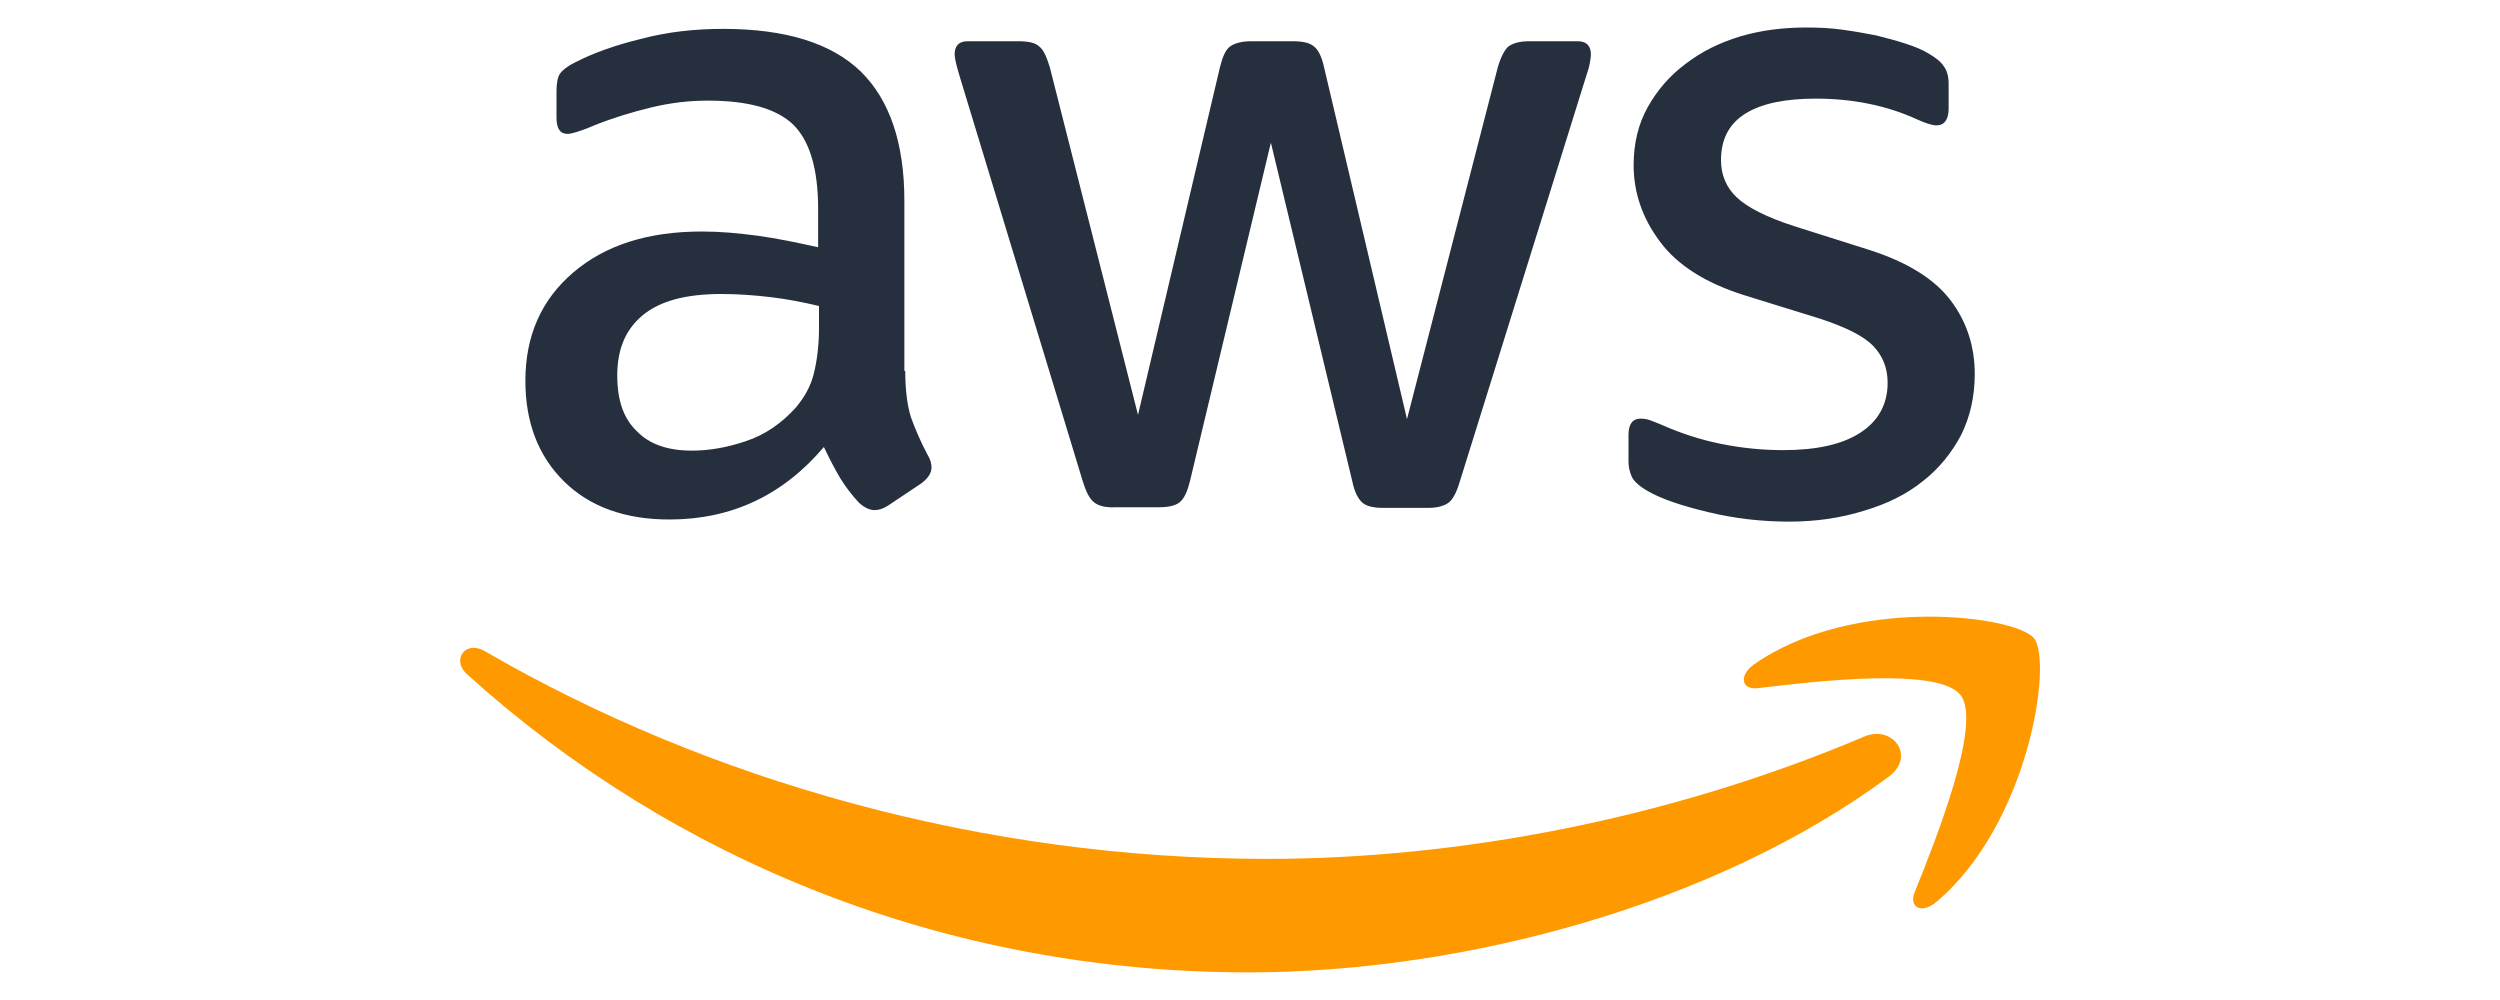 <?xml version="1.0" encoding="UTF-8"?><svg id="Layer_1" xmlns="http://www.w3.org/2000/svg" viewBox="0 0 200 80"><defs><style>.cls-1{fill:#252f3e;}.cls-2{fill:#f90;fill-rule:evenodd;}</style></defs><path class="cls-1" d="M72.42,29.66c0,1.56,.17,2.82,.46,3.74,.34,.92,.76,1.93,1.35,3.03,.21,.34,.29,.67,.29,.97,0,.42-.25,.84-.8,1.26l-2.65,1.77c-.38,.25-.76,.38-1.09,.38-.42,0-.84-.21-1.26-.59-.59-.63-1.09-1.3-1.51-1.98-.42-.71-.84-1.51-1.3-2.48-3.28,3.87-7.4,5.8-12.36,5.8-3.53,0-6.35-1.01-8.41-3.03-2.06-2.02-3.11-4.71-3.11-8.07,0-3.57,1.26-6.47,3.83-8.66,2.56-2.19,5.97-3.28,10.3-3.28,1.43,0,2.9,.13,4.46,.34s3.15,.55,4.83,.92v-3.07c0-3.19-.67-5.42-1.98-6.73-1.35-1.3-3.62-1.93-6.85-1.93-1.47,0-2.98,.17-4.54,.55s-3.07,.84-4.54,1.43c-.67,.29-1.18,.46-1.47,.55-.29,.08-.5,.13-.67,.13-.59,0-.88-.42-.88-1.3v-2.06c0-.67,.08-1.18,.29-1.47s.59-.59,1.18-.88c1.47-.76,3.24-1.39,5.3-1.89,2.06-.55,4.25-.8,6.56-.8,5,0,8.66,1.14,11.01,3.41,2.31,2.27,3.49,5.72,3.49,10.34v13.62h.08Zm-17.07,6.39c1.39,0,2.82-.25,4.33-.76,1.51-.5,2.86-1.43,3.99-2.69,.67-.8,1.18-1.68,1.43-2.69s.42-2.23,.42-3.66v-1.77c-1.22-.29-2.52-.55-3.87-.71s-2.65-.25-3.95-.25c-2.82,0-4.88,.55-6.26,1.68-1.39,1.14-2.06,2.73-2.06,4.83,0,1.98,.5,3.45,1.56,4.46,1.01,1.05,2.48,1.56,4.41,1.56Zm33.76,4.54c-.76,0-1.26-.13-1.6-.42-.34-.25-.63-.84-.88-1.64L76.75,6.03c-.25-.84-.38-1.39-.38-1.68,0-.67,.34-1.05,1.01-1.05h4.12c.8,0,1.35,.13,1.64,.42,.34,.25,.59,.84,.84,1.64l7.06,27.83,6.56-27.83c.21-.84,.46-1.39,.8-1.64,.34-.25,.92-.42,1.68-.42h3.36c.8,0,1.35,.13,1.68,.42,.34,.25,.63,.84,.8,1.64l6.64,28.17,7.27-28.17c.25-.84,.55-1.39,.84-1.64,.34-.25,.88-.42,1.64-.42h3.91c.67,0,1.05,.34,1.05,1.05,0,.21-.04,.42-.08,.67-.04,.25-.13,.59-.29,1.05l-10.13,32.5c-.25,.84-.55,1.39-.88,1.64s-.88,.42-1.6,.42h-3.62c-.8,0-1.35-.13-1.68-.42s-.63-.84-.8-1.68l-6.52-27.12-6.47,27.07c-.21,.84-.46,1.39-.8,1.68-.34,.29-.92,.42-1.68,.42h-3.62Zm54.02,1.14c-2.19,0-4.37-.25-6.47-.76-2.1-.5-3.74-1.05-4.83-1.68-.67-.38-1.14-.8-1.3-1.18-.17-.38-.25-.8-.25-1.18v-2.14c0-.88,.34-1.3,.97-1.3,.25,0,.5,.04,.76,.13,.25,.08,.63,.25,1.05,.42,1.43,.63,2.98,1.14,4.62,1.47,1.68,.34,3.32,.5,5,.5,2.65,0,4.71-.46,6.14-1.39,1.43-.92,2.19-2.27,2.19-3.99,0-1.18-.38-2.14-1.14-2.94-.76-.8-2.19-1.51-4.25-2.19l-6.1-1.89c-3.07-.97-5.34-2.4-6.73-4.29-1.39-1.85-2.1-3.91-2.1-6.1,0-1.77,.38-3.32,1.14-4.67,.76-1.35,1.77-2.52,3.03-3.45,1.26-.97,2.69-1.68,4.37-2.19,1.68-.5,3.45-.71,5.3-.71,.92,0,1.89,.04,2.82,.17,.97,.13,1.85,.29,2.73,.46,.84,.21,1.64,.42,2.4,.67,.76,.25,1.35,.5,1.77,.76,.59,.34,1.01,.67,1.26,1.05,.25,.34,.38,.8,.38,1.39v1.98c0,.88-.34,1.35-.97,1.35-.34,0-.88-.17-1.6-.5-2.4-1.09-5.09-1.64-8.07-1.64-2.4,0-4.29,.38-5.59,1.18s-1.98,2.02-1.98,3.74c0,1.18,.42,2.19,1.26,2.98,.84,.8,2.4,1.6,4.62,2.31l5.97,1.89c3.03,.97,5.21,2.31,6.52,4.04,1.3,1.72,1.93,3.7,1.93,5.89,0,1.81-.38,3.45-1.09,4.88-.76,1.43-1.77,2.69-3.07,3.7-1.3,1.05-2.86,1.81-4.67,2.35-1.89,.59-3.87,.88-6.01,.88Z"/><g><path class="cls-2" d="M151.08,62.15c-13.83,10.22-33.93,15.64-51.2,15.64-24.21,0-46.03-8.95-62.51-23.84-1.3-1.18-.13-2.77,1.43-1.85,17.82,10.34,39.81,16.61,62.55,16.61,15.34,0,32.2-3.19,47.71-9.75,2.31-1.05,4.29,1.51,2.02,3.19Z"/><path class="cls-2" d="M156.84,55.6c-1.77-2.27-11.69-1.09-16.19-.55-1.35,.17-1.56-1.01-.34-1.89,7.9-5.55,20.89-3.95,22.41-2.1,1.51,1.89-.42,14.88-7.82,21.1-1.14,.97-2.23,.46-1.72-.8,1.68-4.16,5.42-13.54,3.66-15.76Z"/></g></svg>
